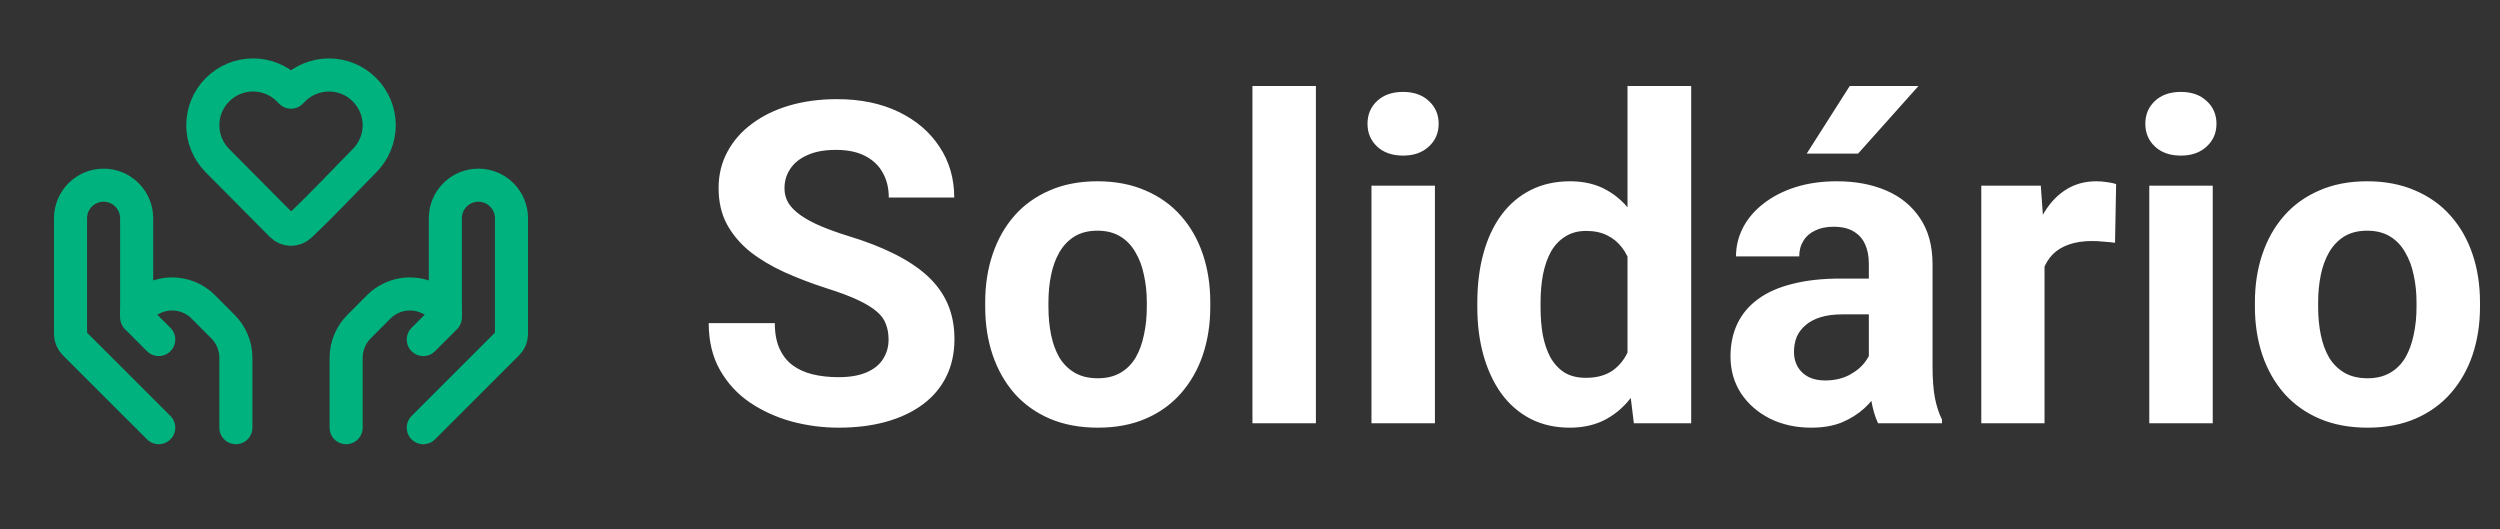 <svg width="189" height="40" viewBox="0 0 189 40" fill="none" xmlns="http://www.w3.org/2000/svg">
<rect x="0" y="0" width="189" height="40" fill="#333333" stroke="none"/>
<path d="M28.668 9.465C28.668 10.469 28.27 11.43 27.562 12.145C25.938 13.785 24.359 15.492 22.672 17.074C22.285 17.43 21.668 17.418 21.301 17.043L16.438 12.145C14.965 10.66 14.965 8.27 16.438 6.789C17.922 5.293 20.34 5.293 21.824 6.789L22 6.969L22.176 6.789C22.887 6.07 23.859 5.668 24.871 5.668C25.883 5.668 26.852 6.07 27.562 6.789C28.27 7.5 28.668 8.465 28.668 9.465Z" stroke="#00B37E" stroke-width="2.5" stroke-linejoin="round"/>
<path d="M32 32.332L38.375 25.961C38.562 25.773 38.668 25.52 38.668 25.254V16.5C38.668 15.121 37.547 14 36.168 14C34.785 14 33.668 15.121 33.668 16.5V24" stroke="#00B37E" stroke-width="2.5" stroke-linecap="round" stroke-linejoin="round"/>
<path d="M32 25.668L33.43 24.238C33.582 24.086 33.668 23.879 33.668 23.664C33.668 23.359 33.492 23.082 33.219 22.945L32.48 22.574C31.199 21.934 29.648 22.184 28.633 23.199L27.145 24.691C26.52 25.316 26.168 26.164 26.168 27.047V32.332" stroke="#00B37E" stroke-width="2.5" stroke-linecap="round" stroke-linejoin="round"/>
<path d="M12 32.332L5.625 25.961C5.438 25.773 5.332 25.52 5.332 25.254V16.5C5.332 15.121 6.453 14 7.832 14C9.215 14 10.332 15.121 10.332 16.5V24" stroke="#00B37E" stroke-width="2.5" stroke-linecap="round" stroke-linejoin="round"/>
<path d="M12 25.668L10.57 24.238C10.418 24.086 10.332 23.879 10.332 23.664C10.332 23.359 10.508 23.082 10.781 22.945L11.52 22.574C12.801 21.934 14.352 22.184 15.367 23.199L16.855 24.691C17.48 25.316 17.832 26.164 17.832 27.047V32.332" stroke="#00B37E" stroke-width="2.5" stroke-linecap="round" stroke-linejoin="round"/>
<path d="M67.176 25.675C67.176 25.243 67.109 24.856 66.977 24.513C66.855 24.159 66.622 23.838 66.279 23.55C65.936 23.251 65.455 22.958 64.835 22.67C64.215 22.382 63.413 22.083 62.428 21.773C61.332 21.419 60.292 21.021 59.307 20.578C58.333 20.135 57.469 19.621 56.717 19.034C55.975 18.436 55.389 17.745 54.957 16.959C54.536 16.173 54.326 15.26 54.326 14.22C54.326 13.213 54.547 12.3 54.99 11.48C55.433 10.65 56.053 9.942 56.85 9.355C57.647 8.758 58.587 8.299 59.672 7.978C60.768 7.657 61.968 7.496 63.274 7.496C65.056 7.496 66.611 7.817 67.939 8.459C69.268 9.101 70.297 9.981 71.027 11.099C71.769 12.216 72.14 13.495 72.14 14.934H67.192C67.192 14.225 67.043 13.605 66.744 13.074C66.456 12.532 66.014 12.106 65.416 11.796C64.829 11.486 64.088 11.331 63.191 11.331C62.328 11.331 61.609 11.464 61.033 11.729C60.458 11.984 60.026 12.333 59.738 12.775C59.45 13.207 59.307 13.694 59.307 14.236C59.307 14.646 59.406 15.017 59.605 15.349C59.816 15.681 60.126 15.991 60.535 16.278C60.945 16.566 61.448 16.837 62.046 17.092C62.644 17.346 63.335 17.595 64.121 17.839C65.438 18.237 66.595 18.686 67.591 19.184C68.598 19.682 69.439 20.241 70.114 20.86C70.789 21.48 71.299 22.183 71.642 22.969C71.985 23.755 72.156 24.645 72.156 25.642C72.156 26.693 71.951 27.634 71.542 28.464C71.132 29.294 70.54 29.997 69.766 30.572C68.991 31.148 68.067 31.585 66.993 31.884C65.92 32.183 64.719 32.332 63.391 32.332C62.195 32.332 61.017 32.177 59.855 31.867C58.692 31.546 57.635 31.065 56.684 30.423C55.743 29.781 54.99 28.962 54.426 27.966C53.861 26.97 53.579 25.791 53.579 24.43H58.576C58.576 25.182 58.692 25.819 58.925 26.339C59.157 26.859 59.484 27.28 59.904 27.601C60.336 27.922 60.845 28.154 61.432 28.298C62.029 28.442 62.682 28.514 63.391 28.514C64.254 28.514 64.962 28.392 65.516 28.148C66.08 27.905 66.495 27.567 66.761 27.136C67.037 26.704 67.176 26.217 67.176 25.675ZM74.481 23.201V22.852C74.481 21.535 74.669 20.324 75.045 19.217C75.421 18.099 75.969 17.131 76.689 16.311C77.408 15.492 78.293 14.856 79.345 14.402C80.396 13.938 81.603 13.705 82.964 13.705C84.325 13.705 85.537 13.938 86.6 14.402C87.662 14.856 88.553 15.492 89.272 16.311C90.003 17.131 90.556 18.099 90.933 19.217C91.309 20.324 91.497 21.535 91.497 22.852V23.201C91.497 24.507 91.309 25.719 90.933 26.837C90.556 27.944 90.003 28.912 89.272 29.742C88.553 30.561 87.668 31.198 86.616 31.651C85.565 32.105 84.358 32.332 82.997 32.332C81.636 32.332 80.424 32.105 79.361 31.651C78.31 31.198 77.419 30.561 76.689 29.742C75.969 28.912 75.421 27.944 75.045 26.837C74.669 25.719 74.481 24.507 74.481 23.201ZM79.262 22.852V23.201C79.262 23.954 79.328 24.657 79.461 25.31C79.594 25.963 79.804 26.538 80.092 27.036C80.391 27.523 80.778 27.905 81.254 28.182C81.73 28.458 82.311 28.597 82.997 28.597C83.661 28.597 84.231 28.458 84.707 28.182C85.183 27.905 85.565 27.523 85.853 27.036C86.14 26.538 86.351 25.963 86.483 25.31C86.627 24.657 86.699 23.954 86.699 23.201V22.852C86.699 22.122 86.627 21.436 86.483 20.794C86.351 20.141 86.135 19.565 85.836 19.067C85.548 18.558 85.166 18.16 84.69 17.872C84.215 17.584 83.639 17.44 82.964 17.44C82.289 17.44 81.713 17.584 81.237 17.872C80.772 18.16 80.391 18.558 80.092 19.067C79.804 19.565 79.594 20.141 79.461 20.794C79.328 21.436 79.262 22.122 79.262 22.852ZM99.482 6.5V32H94.685V6.5H99.482ZM108.48 14.037V32H103.683V14.037H108.48ZM103.384 9.355C103.384 8.658 103.627 8.083 104.114 7.629C104.601 7.175 105.254 6.948 106.073 6.948C106.881 6.948 107.529 7.175 108.016 7.629C108.514 8.083 108.763 8.658 108.763 9.355C108.763 10.053 108.514 10.628 108.016 11.082C107.529 11.536 106.881 11.763 106.073 11.763C105.254 11.763 104.601 11.536 104.114 11.082C103.627 10.628 103.384 10.053 103.384 9.355ZM123.04 28.082V6.5H127.854V32H123.521L123.04 28.082ZM111.685 23.234V22.886C111.685 21.513 111.84 20.268 112.149 19.15C112.459 18.021 112.913 17.053 113.511 16.245C114.108 15.437 114.844 14.812 115.719 14.369C116.593 13.926 117.589 13.705 118.707 13.705C119.758 13.705 120.677 13.926 121.463 14.369C122.26 14.812 122.935 15.443 123.488 16.262C124.053 17.07 124.507 18.027 124.85 19.134C125.193 20.23 125.442 21.43 125.597 22.736V23.5C125.442 24.751 125.193 25.913 124.85 26.986C124.507 28.06 124.053 29.001 123.488 29.809C122.935 30.605 122.26 31.225 121.463 31.668C120.666 32.111 119.736 32.332 118.674 32.332C117.556 32.332 116.56 32.105 115.686 31.651C114.822 31.198 114.092 30.561 113.494 29.742C112.908 28.923 112.459 27.96 112.149 26.854C111.84 25.747 111.685 24.54 111.685 23.234ZM116.466 22.886V23.234C116.466 23.976 116.521 24.668 116.632 25.31C116.754 25.951 116.947 26.521 117.213 27.02C117.49 27.506 117.844 27.888 118.275 28.165C118.718 28.431 119.255 28.564 119.886 28.564C120.705 28.564 121.38 28.381 121.911 28.016C122.442 27.639 122.846 27.125 123.123 26.472C123.411 25.819 123.577 25.066 123.621 24.214V22.039C123.588 21.342 123.488 20.716 123.322 20.163C123.167 19.599 122.935 19.117 122.625 18.719C122.326 18.32 121.95 18.01 121.496 17.789C121.053 17.568 120.528 17.457 119.919 17.457C119.299 17.457 118.768 17.601 118.325 17.889C117.882 18.165 117.523 18.547 117.246 19.034C116.98 19.521 116.781 20.097 116.648 20.761C116.527 21.414 116.466 22.122 116.466 22.886ZM141.285 27.949V19.947C141.285 19.372 141.191 18.879 141.003 18.47C140.815 18.049 140.521 17.723 140.123 17.49C139.736 17.258 139.232 17.142 138.612 17.142C138.081 17.142 137.622 17.236 137.234 17.424C136.847 17.601 136.548 17.861 136.338 18.204C136.128 18.536 136.022 18.929 136.022 19.383H131.241C131.241 18.619 131.418 17.894 131.772 17.208C132.127 16.522 132.641 15.919 133.316 15.398C133.992 14.867 134.794 14.452 135.724 14.153C136.664 13.854 137.716 13.705 138.878 13.705C140.272 13.705 141.512 13.938 142.597 14.402C143.681 14.867 144.534 15.565 145.153 16.494C145.784 17.424 146.1 18.586 146.1 19.98V27.667C146.1 28.652 146.16 29.46 146.282 30.091C146.404 30.711 146.581 31.253 146.813 31.718V32H141.982C141.75 31.513 141.573 30.904 141.451 30.174C141.34 29.432 141.285 28.691 141.285 27.949ZM141.916 21.06L141.949 23.766H139.276C138.646 23.766 138.098 23.838 137.633 23.981C137.168 24.125 136.786 24.33 136.487 24.596C136.188 24.85 135.967 25.149 135.823 25.492C135.69 25.835 135.624 26.212 135.624 26.621C135.624 27.031 135.718 27.401 135.906 27.733C136.094 28.054 136.366 28.309 136.72 28.497C137.074 28.674 137.489 28.763 137.965 28.763C138.684 28.763 139.31 28.619 139.841 28.331C140.372 28.043 140.782 27.689 141.069 27.269C141.368 26.848 141.523 26.45 141.534 26.073L142.796 28.099C142.619 28.552 142.375 29.023 142.065 29.51C141.767 29.997 141.385 30.456 140.92 30.888C140.455 31.308 139.896 31.657 139.243 31.934C138.59 32.199 137.815 32.332 136.919 32.332C135.779 32.332 134.744 32.105 133.814 31.651C132.896 31.186 132.165 30.55 131.623 29.742C131.092 28.923 130.826 27.994 130.826 26.953C130.826 26.012 131.003 25.177 131.357 24.446C131.712 23.716 132.232 23.102 132.918 22.604C133.615 22.094 134.484 21.713 135.524 21.458C136.565 21.192 137.771 21.06 139.144 21.06H141.916ZM136.587 11.613L139.841 6.5H145.037L140.472 11.613H136.587ZM154.566 17.955V32H149.785V14.037H154.284L154.566 17.955ZM159.979 13.921L159.896 18.354C159.663 18.32 159.381 18.293 159.049 18.27C158.728 18.237 158.435 18.221 158.169 18.221C157.494 18.221 156.907 18.309 156.409 18.486C155.922 18.652 155.513 18.901 155.181 19.233C154.86 19.565 154.616 19.969 154.45 20.445C154.295 20.921 154.207 21.463 154.185 22.072L153.222 21.773C153.222 20.611 153.338 19.543 153.57 18.569C153.803 17.584 154.14 16.727 154.583 15.996C155.037 15.266 155.59 14.701 156.243 14.303C156.896 13.904 157.643 13.705 158.484 13.705C158.75 13.705 159.021 13.727 159.298 13.771C159.575 13.805 159.801 13.854 159.979 13.921ZM167.283 14.037V32H162.485V14.037H167.283ZM162.187 9.355C162.187 8.658 162.43 8.083 162.917 7.629C163.404 7.175 164.057 6.948 164.876 6.948C165.684 6.948 166.331 7.175 166.818 7.629C167.316 8.083 167.565 8.658 167.565 9.355C167.565 10.053 167.316 10.628 166.818 11.082C166.331 11.536 165.684 11.763 164.876 11.763C164.057 11.763 163.404 11.536 162.917 11.082C162.43 10.628 162.187 10.053 162.187 9.355ZM170.471 23.201V22.852C170.471 21.535 170.659 20.324 171.035 19.217C171.411 18.099 171.959 17.131 172.679 16.311C173.398 15.492 174.284 14.856 175.335 14.402C176.386 13.938 177.593 13.705 178.954 13.705C180.315 13.705 181.527 13.938 182.59 14.402C183.652 14.856 184.543 15.492 185.263 16.311C185.993 17.131 186.547 18.099 186.923 19.217C187.299 20.324 187.487 21.535 187.487 22.852V23.201C187.487 24.507 187.299 25.719 186.923 26.837C186.547 27.944 185.993 28.912 185.263 29.742C184.543 30.561 183.658 31.198 182.606 31.651C181.555 32.105 180.349 32.332 178.987 32.332C177.626 32.332 176.414 32.105 175.352 31.651C174.3 31.198 173.409 30.561 172.679 29.742C171.959 28.912 171.411 27.944 171.035 26.837C170.659 25.719 170.471 24.507 170.471 23.201ZM175.252 22.852V23.201C175.252 23.954 175.318 24.657 175.451 25.31C175.584 25.963 175.794 26.538 176.082 27.036C176.381 27.523 176.768 27.905 177.244 28.182C177.72 28.458 178.301 28.597 178.987 28.597C179.651 28.597 180.221 28.458 180.697 28.182C181.173 27.905 181.555 27.523 181.843 27.036C182.131 26.538 182.341 25.963 182.474 25.31C182.618 24.657 182.689 23.954 182.689 23.201V22.852C182.689 22.122 182.618 21.436 182.474 20.794C182.341 20.141 182.125 19.565 181.826 19.067C181.538 18.558 181.157 18.16 180.681 17.872C180.205 17.584 179.629 17.44 178.954 17.44C178.279 17.44 177.703 17.584 177.228 17.872C176.763 18.16 176.381 18.558 176.082 19.067C175.794 19.565 175.584 20.141 175.451 20.794C175.318 21.436 175.252 22.122 175.252 22.852Z" fill="white"/>
</svg>
